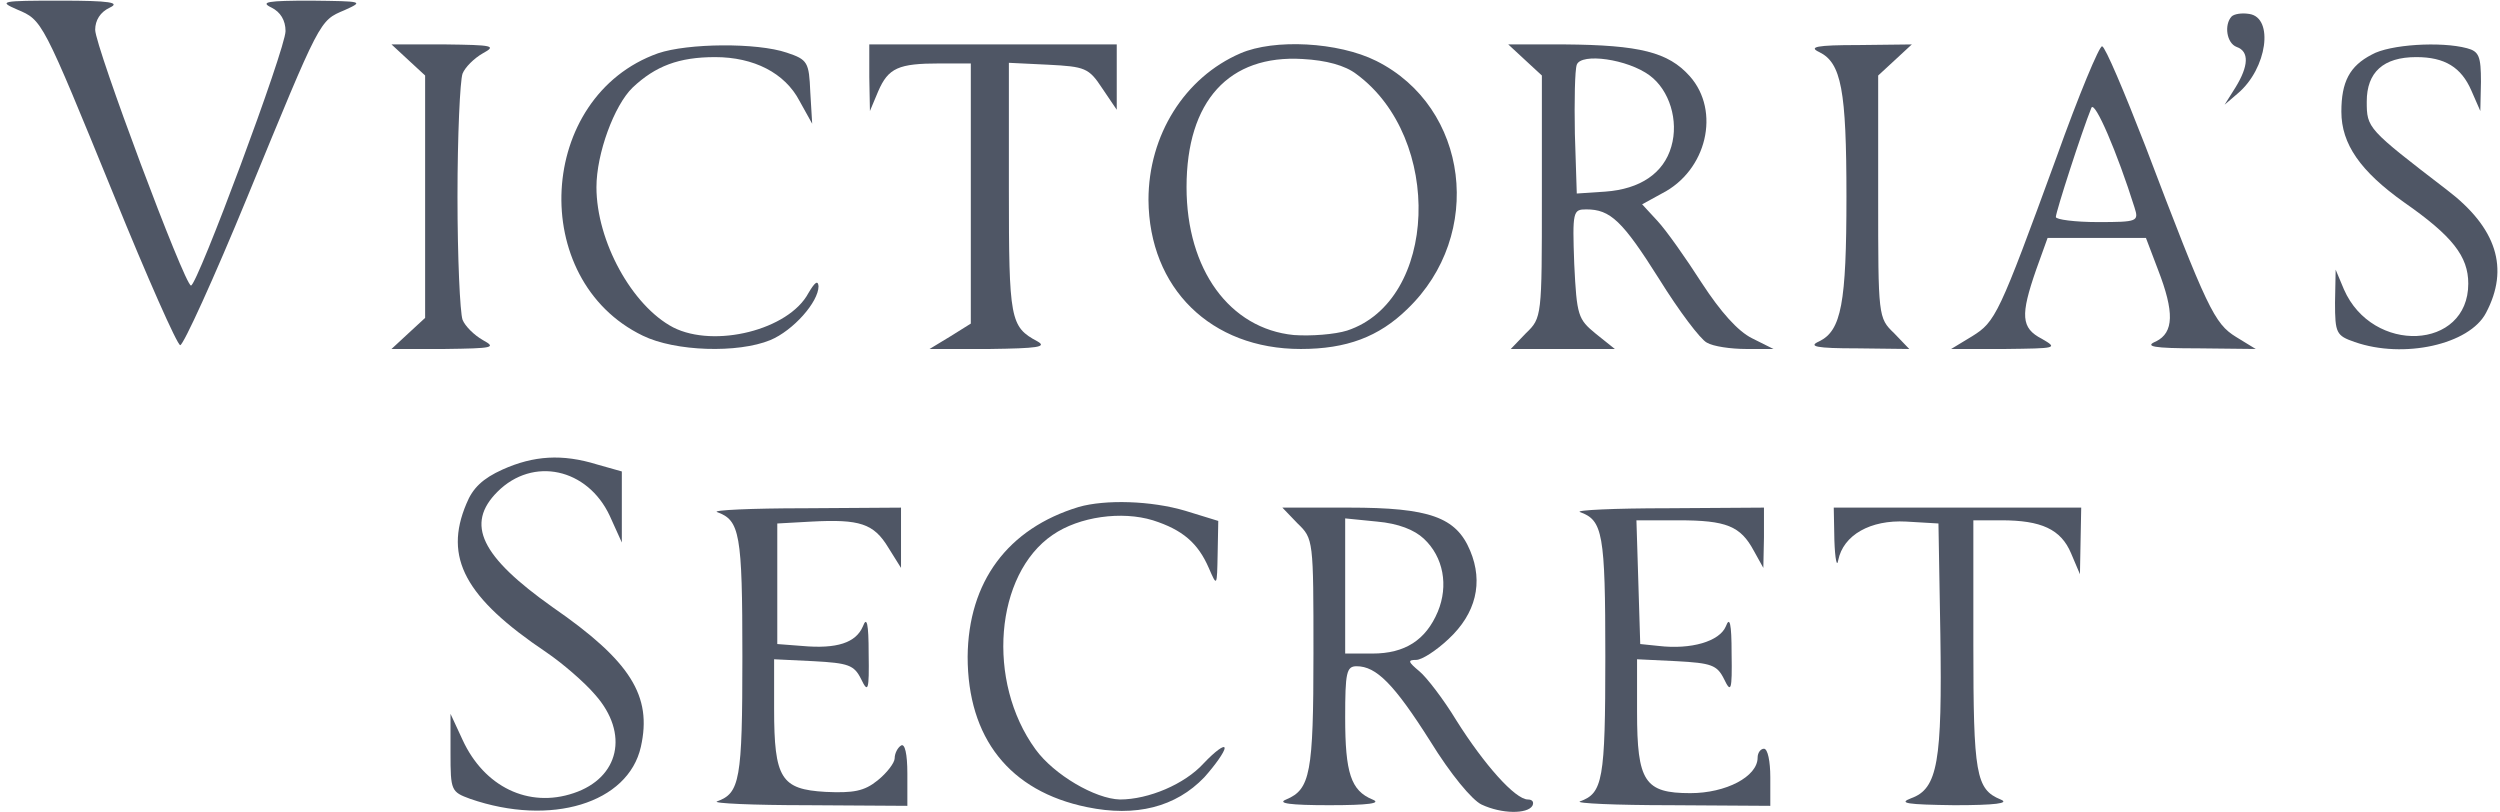 <?xml version="1.0" standalone="no"?>
<!DOCTYPE svg PUBLIC "-//W3C//DTD SVG 20010904//EN"
 "http://www.w3.org/TR/2001/REC-SVG-20010904/DTD/svg10.dtd">
<svg version="1.0" xmlns="http://www.w3.org/2000/svg"
 width="394pt" height="128pt" viewBox="0 0 394 128"
 preserveAspectRatio="xMidYMid meet">

<g transform="translate(0,128) scale(0.1,-0.1)"
fill="#4F5665" stroke="none">
<path d="M27 1265 c40 -17 39 -15 153 -294 52 -128 99 -234 104 -235 5 0 53
105 106 234 116 282 113 277 153 294 31 14 29 14 -53 15 -68 0 -81 -2 -62 -11
14 -7 22 -20 22 -37 0 -28 -139 -401 -149 -401 -10 0 -151 377 -151 403 0 15
8 28 23 35 17 8 1 11 -78 11 -94 0 -98 -1 -68 -14z"/>
<path d="M3517 1254 c-12 -13 -8 -42 8 -48 20 -7 19 -30 -2 -64 l-17 -27 21
18 c46 39 57 119 18 125 -12 2 -24 0 -28 -4z"/>
<path d="M644 1185 l26 -24 0 -191 0 -191 -26 -24 -27 -25 84 0 c76 1 82 2 60
14 -14 8 -28 22 -32 32 -4 11 -8 98 -8 194 0 96 4 183 8 194 4 10 18 24 32 32
22 12 16 13 -60 14 l-84 0 27 -25z"/>
<path d="M1037 1196 c-191 -68 -206 -357 -24 -445 51 -25 150 -28 201 -7 36
15 76 60 76 85 -1 10 -6 6 -16 -11 -31 -58 -148 -87 -213 -54 -65 34 -121 136
-121 221 0 53 28 129 57 157 36 34 73 48 130 48 61 0 110 -25 133 -69 l20 -36
-3 50 c-2 47 -4 51 -37 62 -47 16 -156 15 -203 -1z"/>
<path d="M1370 1158 l1 -53 13 31 c16 37 32 44 97 44 l49 0 0 -205 0 -205 -32
-20 -33 -20 95 0 c74 1 91 3 75 12 -43 23 -45 34 -45 240 l0 199 62 -3 c58 -3
64 -5 85 -37 l23 -34 0 52 0 51 -195 0 -195 0 0 -52z"/>
<path d="M1955 1196 c-88 -38 -145 -129 -145 -231 1 -139 98 -235 240 -235 72
0 123 19 168 63 122 117 97 318 -49 391 -60 30 -161 35 -214 12z m183 -33
c137 -101 128 -357 -15 -404 -19 -6 -57 -9 -84 -7 -101 10 -169 103 -169 233
0 136 67 209 183 202 37 -2 67 -10 85 -24z"/>
<path d="M2404 1185 l26 -24 0 -191 c0 -189 0 -191 -25 -215 l-24 -25 82 0 82
0 -30 24 c-28 23 -30 28 -34 110 -3 83 -2 86 19 86 38 0 57 -18 115 -110 31
-50 65 -95 75 -100 10 -6 38 -10 62 -10 l43 0 -34 17 c-22 11 -49 41 -79 87
-25 39 -56 83 -70 98 l-24 26 31 17 c71 36 93 130 44 185 -34 38 -79 49 -197
50 l-89 0 27 -25z m196 -24 c31 -23 46 -71 34 -112 -12 -42 -49 -67 -104 -71
l-45 -3 -3 94 c-1 52 0 101 3 109 7 19 80 9 115 -17z"/>
<path d="M2867 1198 c35 -17 43 -60 43 -228 0 -168 -8 -211 -43 -228 -18 -8
-5 -11 60 -11 l82 -1 -24 25 c-25 24 -25 26 -25 215 l0 191 26 24 27 25 -84
-1 c-67 0 -79 -3 -62 -11z"/>
<path d="M3241 1032 c-91 -249 -96 -259 -133 -282 l-33 -20 85 0 c81 1 84 1
58 16 -33 17 -34 37 -9 109 l18 50 77 0 78 0 19 -50 c26 -67 25 -99 -3 -113
-19 -8 -5 -11 67 -11 l90 -1 -31 19 c-34 21 -45 43 -143 301 -33 85 -63 156
-68 157 -4 2 -37 -77 -72 -175z m123 -79 c7 -22 5 -23 -58 -23 -36 0 -66 4
-66 8 0 8 41 135 56 172 5 13 41 -71 68 -157z"/>
<path d="M3738 1194 c-35 -18 -48 -43 -48 -90 0 -51 30 -94 99 -143 76 -53
101 -85 101 -128 0 -105 -151 -112 -196 -9 l-13 31 -1 -52 c0 -48 2 -52 31
-62 77 -27 181 -4 207 46 37 70 17 134 -62 194 -125 96 -126 97 -126 139 0 46
26 70 78 70 45 0 71 -16 87 -53 l14 -32 1 46 c0 40 -3 48 -22 53 -41 11 -122
6 -150 -10z"/>
<path d="M792 540 c-31 -14 -47 -29 -57 -54 -36 -85 -2 -148 126 -234 25 -17
60 -47 77 -67 54 -61 38 -131 -34 -155 -71 -24 -141 10 -175 84 l-19 41 0 -62
c0 -59 1 -61 31 -72 127 -44 249 -7 269 82 18 80 -16 135 -139 220 -113 80
-138 131 -87 182 56 56 142 37 177 -38 l19 -42 0 56 0 56 -39 11 c-55 17 -100
14 -149 -8z"/>
<path d="M1700 481 c-112 -34 -174 -118 -175 -236 0 -128 66 -212 188 -237 77
-16 140 0 185 47 17 19 32 40 32 46 0 6 -15 -5 -33 -24 -30 -33 -87 -57 -132
-57 -39 1 -104 39 -133 79 -78 107 -64 276 27 338 42 29 109 38 158 23 47 -15
71 -36 88 -75 13 -30 13 -30 14 22 l1 52 -52 16 c-54 16 -126 18 -168 6z"/>
<path d="M1130 473 c36 -13 40 -33 40 -228 0 -195 -4 -215 -40 -228 -8 -3 56
-6 143 -6 l157 -1 0 51 c0 31 -4 48 -10 44 -5 -3 -10 -12 -10 -20 0 -7 -12
-23 -27 -35 -21 -17 -38 -20 -82 -18 -70 4 -81 21 -81 131 l0 78 62 -3 c55 -3
64 -6 75 -28 11 -23 13 -19 12 40 0 48 -3 59 -9 43 -11 -26 -41 -36 -96 -31
l-39 3 0 95 0 95 54 3 c76 4 98 -3 121 -41 l20 -32 0 48 0 47 -152 -1 c-84 0
-146 -3 -138 -6z"/>
<path d="M2045 455 c25 -24 25 -26 25 -205 0 -189 -5 -214 -43 -230 -15 -6 6
-9 68 -9 62 0 83 3 68 9 -34 14 -43 42 -43 129 0 71 2 81 18 81 31 0 59 -28
116 -118 32 -52 66 -93 81 -100 32 -15 72 -15 80 -2 3 6 0 10 -7 10 -20 0 -69
55 -113 125 -20 33 -47 68 -58 77 -18 15 -19 18 -5 18 9 0 32 15 51 33 43 40
55 89 34 139 -22 53 -64 68 -191 68 l-105 0 24 -25z m199 -24 c31 -29 39 -74
22 -115 -19 -45 -52 -66 -103 -66 l-43 0 0 106 0 107 50 -5 c34 -3 59 -13 74
-27z"/>
<path d="M2490 473 c36 -13 40 -33 40 -228 0 -195 -4 -215 -40 -228 -8 -3 56
-6 143 -6 l157 -1 0 45 c0 25 -4 45 -10 45 -5 0 -10 -6 -10 -14 0 -30 -50 -56
-106 -56 -72 0 -84 18 -84 128 l0 83 62 -3 c55 -3 64 -6 75 -28 11 -23 13 -19
12 40 0 48 -3 59 -9 43 -10 -24 -55 -37 -106 -31 l-29 3 -3 98 -3 97 66 0 c76
0 98 -9 119 -48 l15 -27 1 48 0 47 -152 -1 c-84 0 -146 -3 -138 -6z"/>
<path d="M2891 428 c1 -29 4 -43 6 -31 8 40 51 64 107 61 l51 -3 3 -175 c3
-200 -4 -243 -46 -258 -21 -8 -7 -10 68 -11 64 0 88 3 73 9 -39 16 -43 40 -43
244 l0 196 44 0 c63 0 94 -14 110 -52 l14 -33 1 53 1 52 -195 0 -195 0 1 -52z"/>
</g>
</svg>
